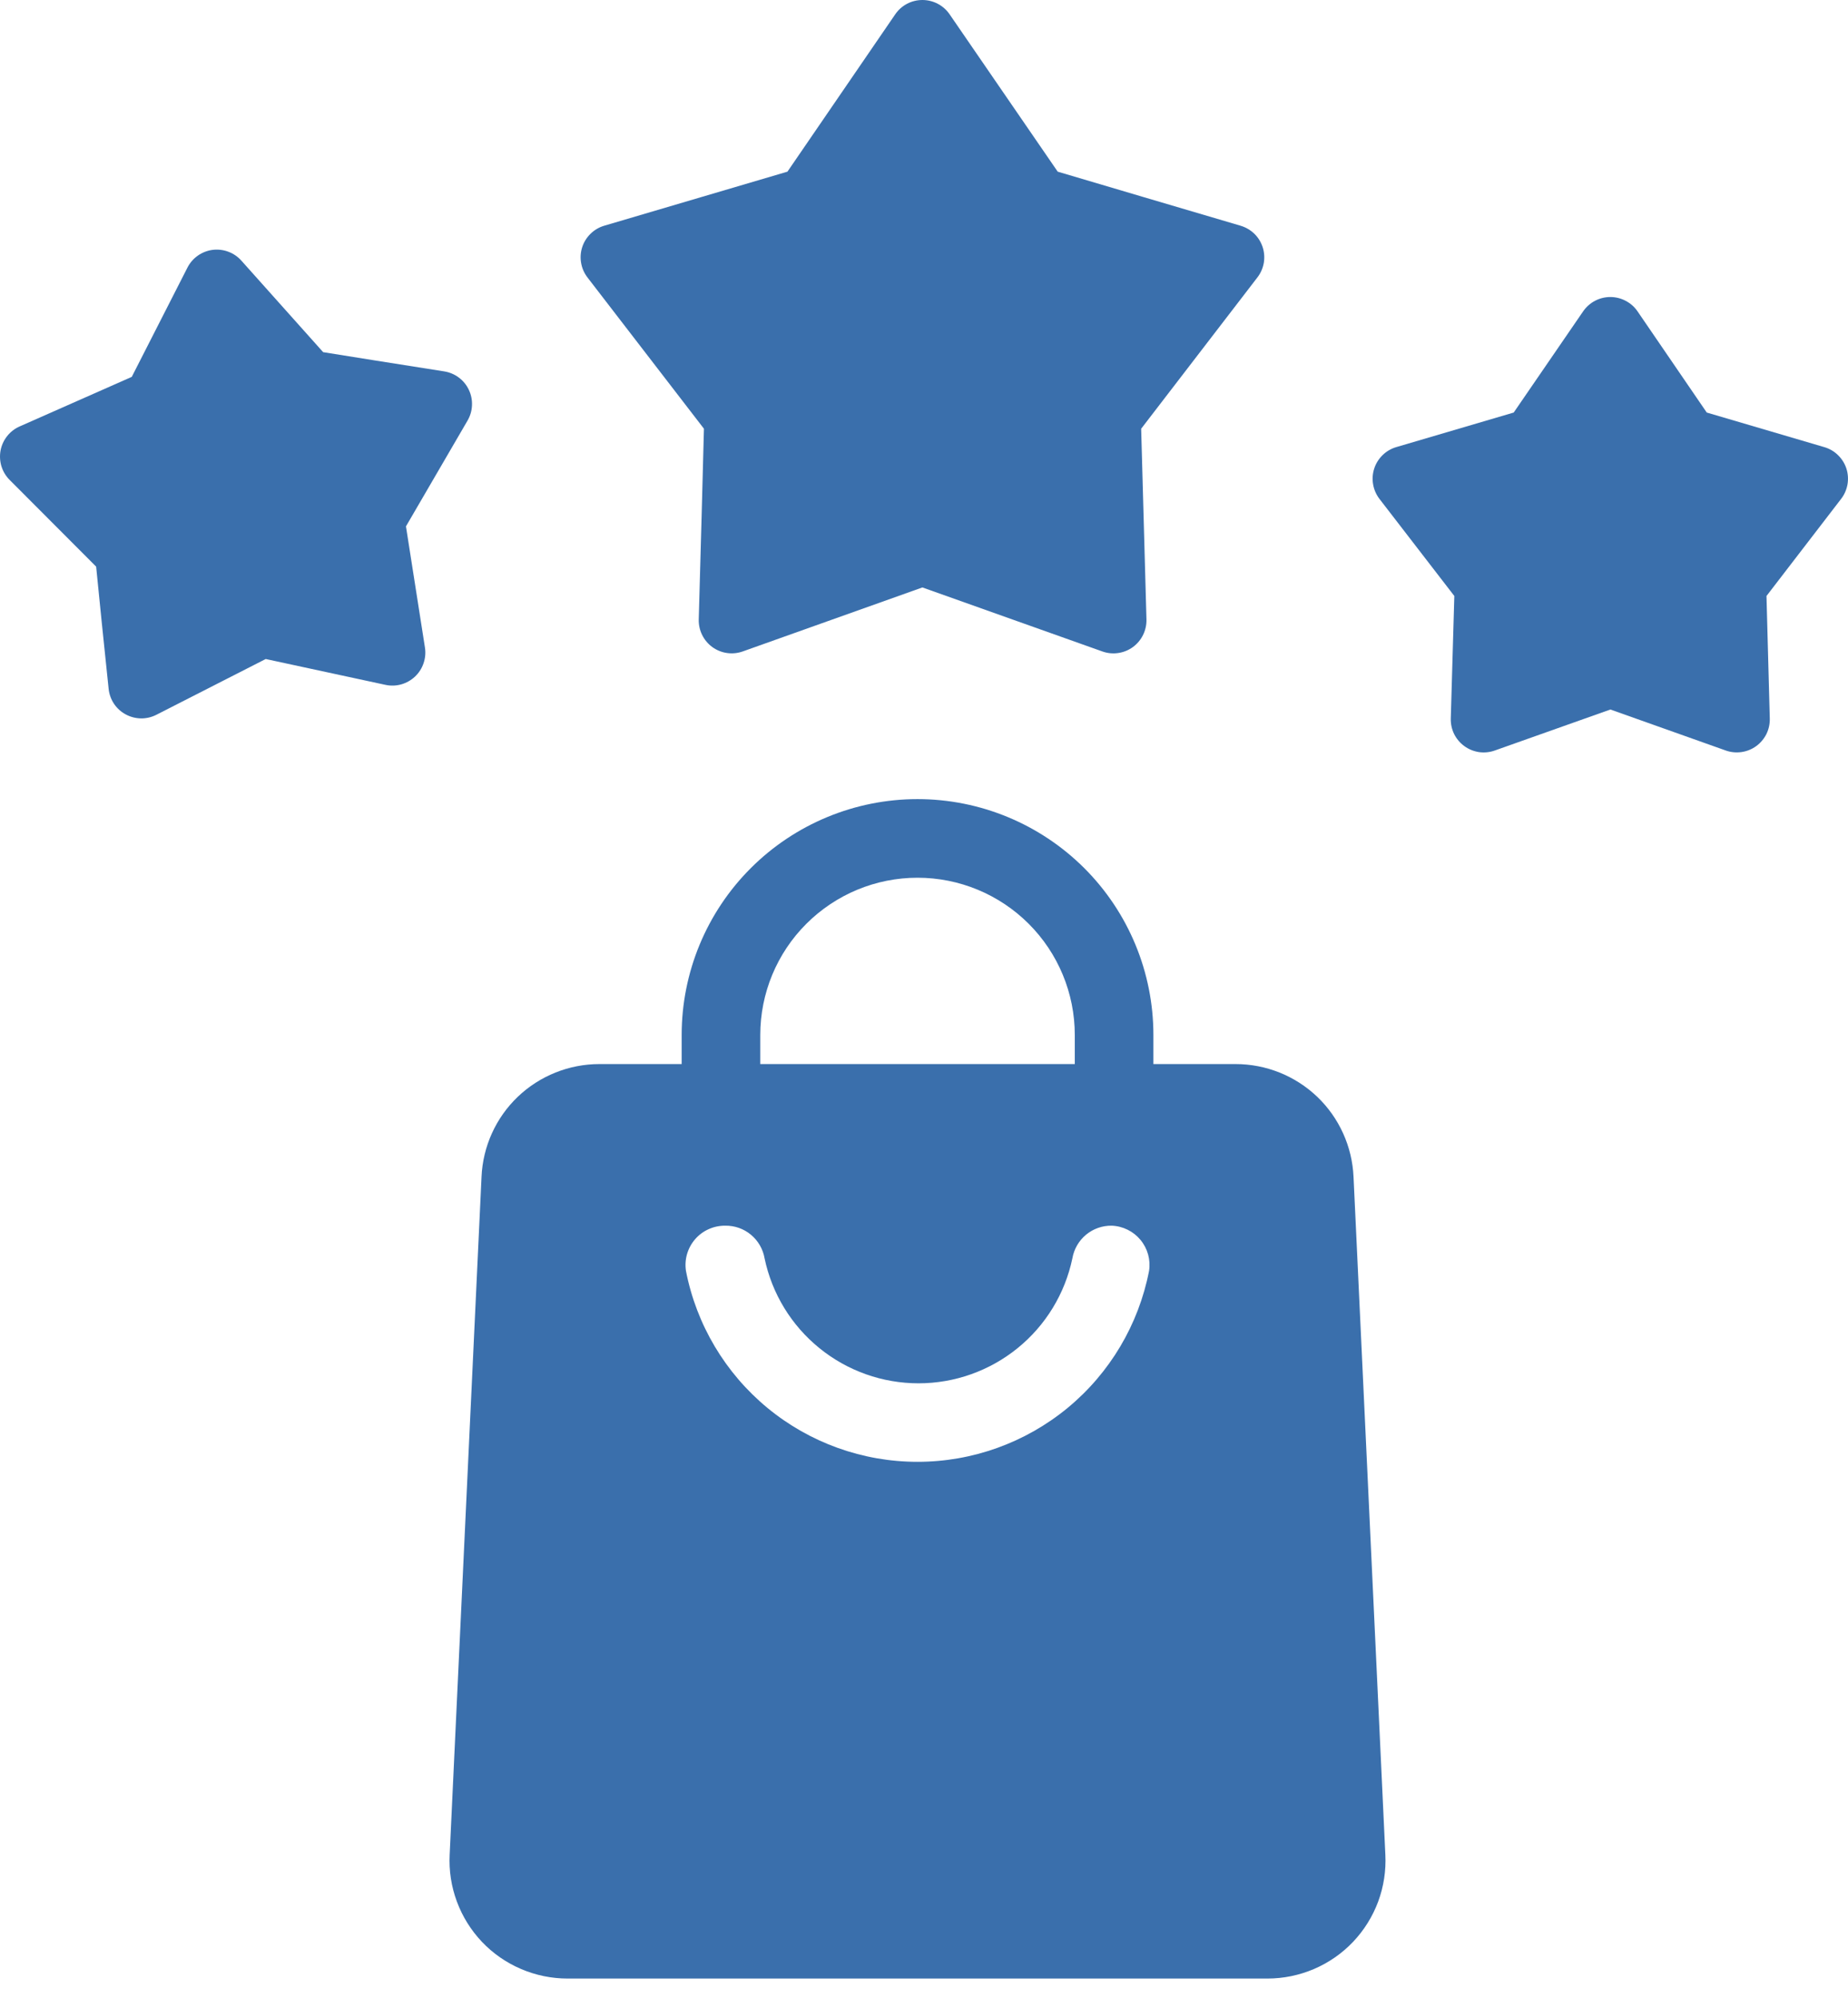 <svg width="37" height="40" viewBox="0 0 37 40" fill="none" xmlns="http://www.w3.org/2000/svg">
<path d="M26.312 23.604C26.294 23.199 26.12 22.817 25.827 22.536C25.534 22.256 25.144 22.1 24.738 22.101H12.002C11.596 22.1 11.206 22.256 10.913 22.536C10.62 22.817 10.446 23.199 10.428 23.604L9.79 37.175C9.779 37.388 9.812 37.601 9.887 37.801C9.961 38.001 10.075 38.184 10.222 38.339C10.37 38.494 10.547 38.617 10.743 38.701C10.94 38.785 11.151 38.828 11.364 38.828H25.376C25.589 38.828 25.801 38.785 25.997 38.701C26.193 38.617 26.37 38.494 26.518 38.339C26.665 38.184 26.779 38.001 26.854 37.801C26.928 37.601 26.961 37.388 26.95 37.175L26.312 23.604ZM23.006 25.446C22.797 26.522 22.221 27.492 21.375 28.19C20.529 28.887 19.466 29.269 18.37 29.269C17.274 29.269 16.211 28.887 15.366 28.19C14.52 27.492 13.943 26.522 13.734 25.446C13.717 25.333 13.724 25.218 13.756 25.108C13.788 24.999 13.843 24.898 13.918 24.811C13.993 24.725 14.085 24.656 14.19 24.61C14.294 24.563 14.407 24.54 14.521 24.541C14.708 24.538 14.891 24.602 15.035 24.722C15.179 24.842 15.276 25.009 15.308 25.194C15.456 25.902 15.844 26.537 16.405 26.992C16.966 27.448 17.667 27.697 18.39 27.697C19.113 27.697 19.814 27.448 20.375 26.992C20.936 26.537 21.323 25.902 21.471 25.194C21.503 25.009 21.6 24.842 21.744 24.722C21.889 24.602 22.071 24.538 22.259 24.541C22.369 24.545 22.478 24.573 22.577 24.622C22.677 24.671 22.765 24.741 22.835 24.826C22.906 24.912 22.957 25.011 22.987 25.118C23.016 25.224 23.023 25.336 23.006 25.446Z" fill="#3A6FAC"/>
<path d="M25.376 39.615H11.364C11.044 39.615 10.727 39.55 10.433 39.424C10.138 39.298 9.872 39.114 9.651 38.882C9.431 38.65 9.259 38.375 9.148 38.075C9.036 37.775 8.987 37.455 9.003 37.135L9.641 23.564C9.667 22.956 9.927 22.381 10.367 21.96C10.807 21.54 11.393 21.305 12.002 21.305H24.738C25.347 21.305 25.933 21.54 26.373 21.96C26.813 22.381 27.073 22.956 27.1 23.564L27.737 37.135C27.753 37.455 27.704 37.775 27.593 38.075C27.481 38.375 27.31 38.65 27.089 38.882C26.868 39.114 26.602 39.298 26.308 39.424C26.013 39.55 25.696 39.615 25.376 39.615ZM12.002 22.888C11.793 22.888 11.593 22.971 11.445 23.118C11.298 23.266 11.215 23.466 11.215 23.675L10.577 37.214C10.572 37.32 10.588 37.427 10.626 37.527C10.663 37.627 10.72 37.719 10.793 37.796C10.867 37.873 10.956 37.935 11.054 37.977C11.152 38.019 11.258 38.04 11.364 38.04H25.376C25.483 38.04 25.588 38.019 25.686 37.977C25.785 37.935 25.873 37.873 25.947 37.796C26.02 37.719 26.078 37.627 26.115 37.527C26.152 37.427 26.168 37.32 26.163 37.214L25.525 23.643C25.525 23.434 25.442 23.234 25.295 23.087C25.147 22.939 24.947 22.856 24.738 22.856L12.002 22.888Z" fill="#3A6FAC"/>
<path d="M23.093 22.1H21.519V20.723C21.519 19.888 21.187 19.087 20.597 18.497C20.006 17.906 19.205 17.574 18.37 17.574C17.535 17.574 16.735 17.906 16.144 18.497C15.553 19.087 15.222 19.888 15.222 20.723V22.1H13.648V20.723C13.648 19.47 14.145 18.269 15.031 17.383C15.916 16.498 17.118 16 18.37 16C19.623 16 20.824 16.498 21.71 17.383C22.596 18.269 23.093 19.47 23.093 20.723V22.1Z" fill="#3A6FAC"/>
<path d="M14.094 8.584C14.071 9.485 14.026 11.157 13.99 12.403C13.987 12.511 14.011 12.617 14.058 12.713C14.105 12.809 14.176 12.893 14.262 12.956C14.35 13.019 14.45 13.06 14.557 13.075C14.663 13.09 14.771 13.079 14.872 13.043L18.468 11.762L22.072 13.044C22.173 13.08 22.281 13.091 22.388 13.075C22.494 13.06 22.595 13.019 22.682 12.956C22.768 12.893 22.839 12.809 22.886 12.713C22.933 12.617 22.957 12.51 22.954 12.403L22.848 8.584L25.175 5.555C25.24 5.471 25.284 5.371 25.303 5.266C25.321 5.16 25.314 5.052 25.281 4.95C25.248 4.848 25.191 4.755 25.114 4.68C25.037 4.606 24.943 4.551 24.84 4.52C23.64 4.166 22.054 3.698 21.177 3.437L19.013 0.287C18.952 0.198 18.871 0.126 18.776 0.076C18.681 0.026 18.575 -6.49305e-05 18.468 1.21468e-07C18.361 6.51734e-05 18.255 0.026 18.16 0.076C18.065 0.126 17.984 0.199 17.924 0.287L15.766 3.437L12.099 4.519C11.996 4.549 11.902 4.604 11.825 4.679C11.748 4.754 11.69 4.846 11.657 4.948C11.624 5.05 11.616 5.159 11.635 5.265C11.653 5.371 11.697 5.47 11.762 5.555L14.094 8.584Z" fill="#3A6FAC"/>
<path d="M36.527 8.953C35.669 8.7 34.55 8.371 34.172 8.26L32.787 6.235C32.727 6.146 32.645 6.074 32.55 6.024C32.456 5.974 32.35 5.947 32.242 5.947C32.135 5.947 32.029 5.973 31.934 6.023C31.839 6.073 31.758 6.146 31.697 6.234L30.307 8.26L27.956 8.952C27.853 8.982 27.759 9.037 27.682 9.112C27.605 9.187 27.547 9.28 27.514 9.382C27.481 9.484 27.473 9.593 27.492 9.698C27.51 9.804 27.554 9.904 27.619 9.989L29.118 11.933C29.102 12.495 29.072 13.531 29.047 14.387C29.044 14.494 29.067 14.6 29.114 14.697C29.162 14.793 29.232 14.876 29.319 14.939C29.405 15.002 29.506 15.043 29.612 15.059C29.719 15.074 29.827 15.063 29.928 15.027L32.243 14.206L34.553 15.027C34.654 15.063 34.762 15.073 34.868 15.058C34.974 15.043 35.075 15.002 35.162 14.939C35.249 14.876 35.319 14.792 35.367 14.696C35.414 14.6 35.437 14.493 35.434 14.386L35.368 11.933L36.862 9.989C36.928 9.904 36.971 9.804 36.99 9.699C37.008 9.593 37.001 9.484 36.968 9.382C36.935 9.28 36.877 9.188 36.8 9.113C36.724 9.038 36.63 8.983 36.527 8.953Z" fill="#3A6FAC"/>
<path d="M8.128 10.539L9.361 8.421C9.415 8.328 9.446 8.224 9.45 8.116C9.455 8.009 9.433 7.902 9.387 7.805C9.341 7.708 9.273 7.624 9.187 7.56C9.101 7.495 9 7.453 8.894 7.436C8.011 7.297 6.86 7.115 6.47 7.051C6.078 6.612 5.4 5.853 4.833 5.219C4.762 5.139 4.672 5.077 4.571 5.04C4.471 5.002 4.363 4.99 4.256 5.003C4.15 5.017 4.048 5.057 3.961 5.118C3.873 5.18 3.802 5.262 3.753 5.358C3.341 6.167 2.782 7.265 2.638 7.546L0.394 8.538C0.296 8.581 0.209 8.648 0.143 8.732C0.076 8.816 0.031 8.915 0.011 9.021C-0.008 9.126 -0.002 9.235 0.029 9.337C0.061 9.44 0.117 9.533 0.193 9.609L1.925 11.345C1.975 11.866 2.085 12.932 2.175 13.793C2.186 13.899 2.223 14.002 2.282 14.091C2.342 14.18 2.422 14.253 2.517 14.304C2.611 14.355 2.716 14.382 2.823 14.384C2.931 14.385 3.036 14.36 3.132 14.311L5.32 13.195L7.716 13.712C7.821 13.735 7.929 13.732 8.033 13.703C8.136 13.674 8.231 13.62 8.309 13.547C8.387 13.473 8.446 13.382 8.48 13.28C8.515 13.179 8.525 13.07 8.508 12.964L8.128 10.539Z" fill="#3A6FAC"/>
</svg>
